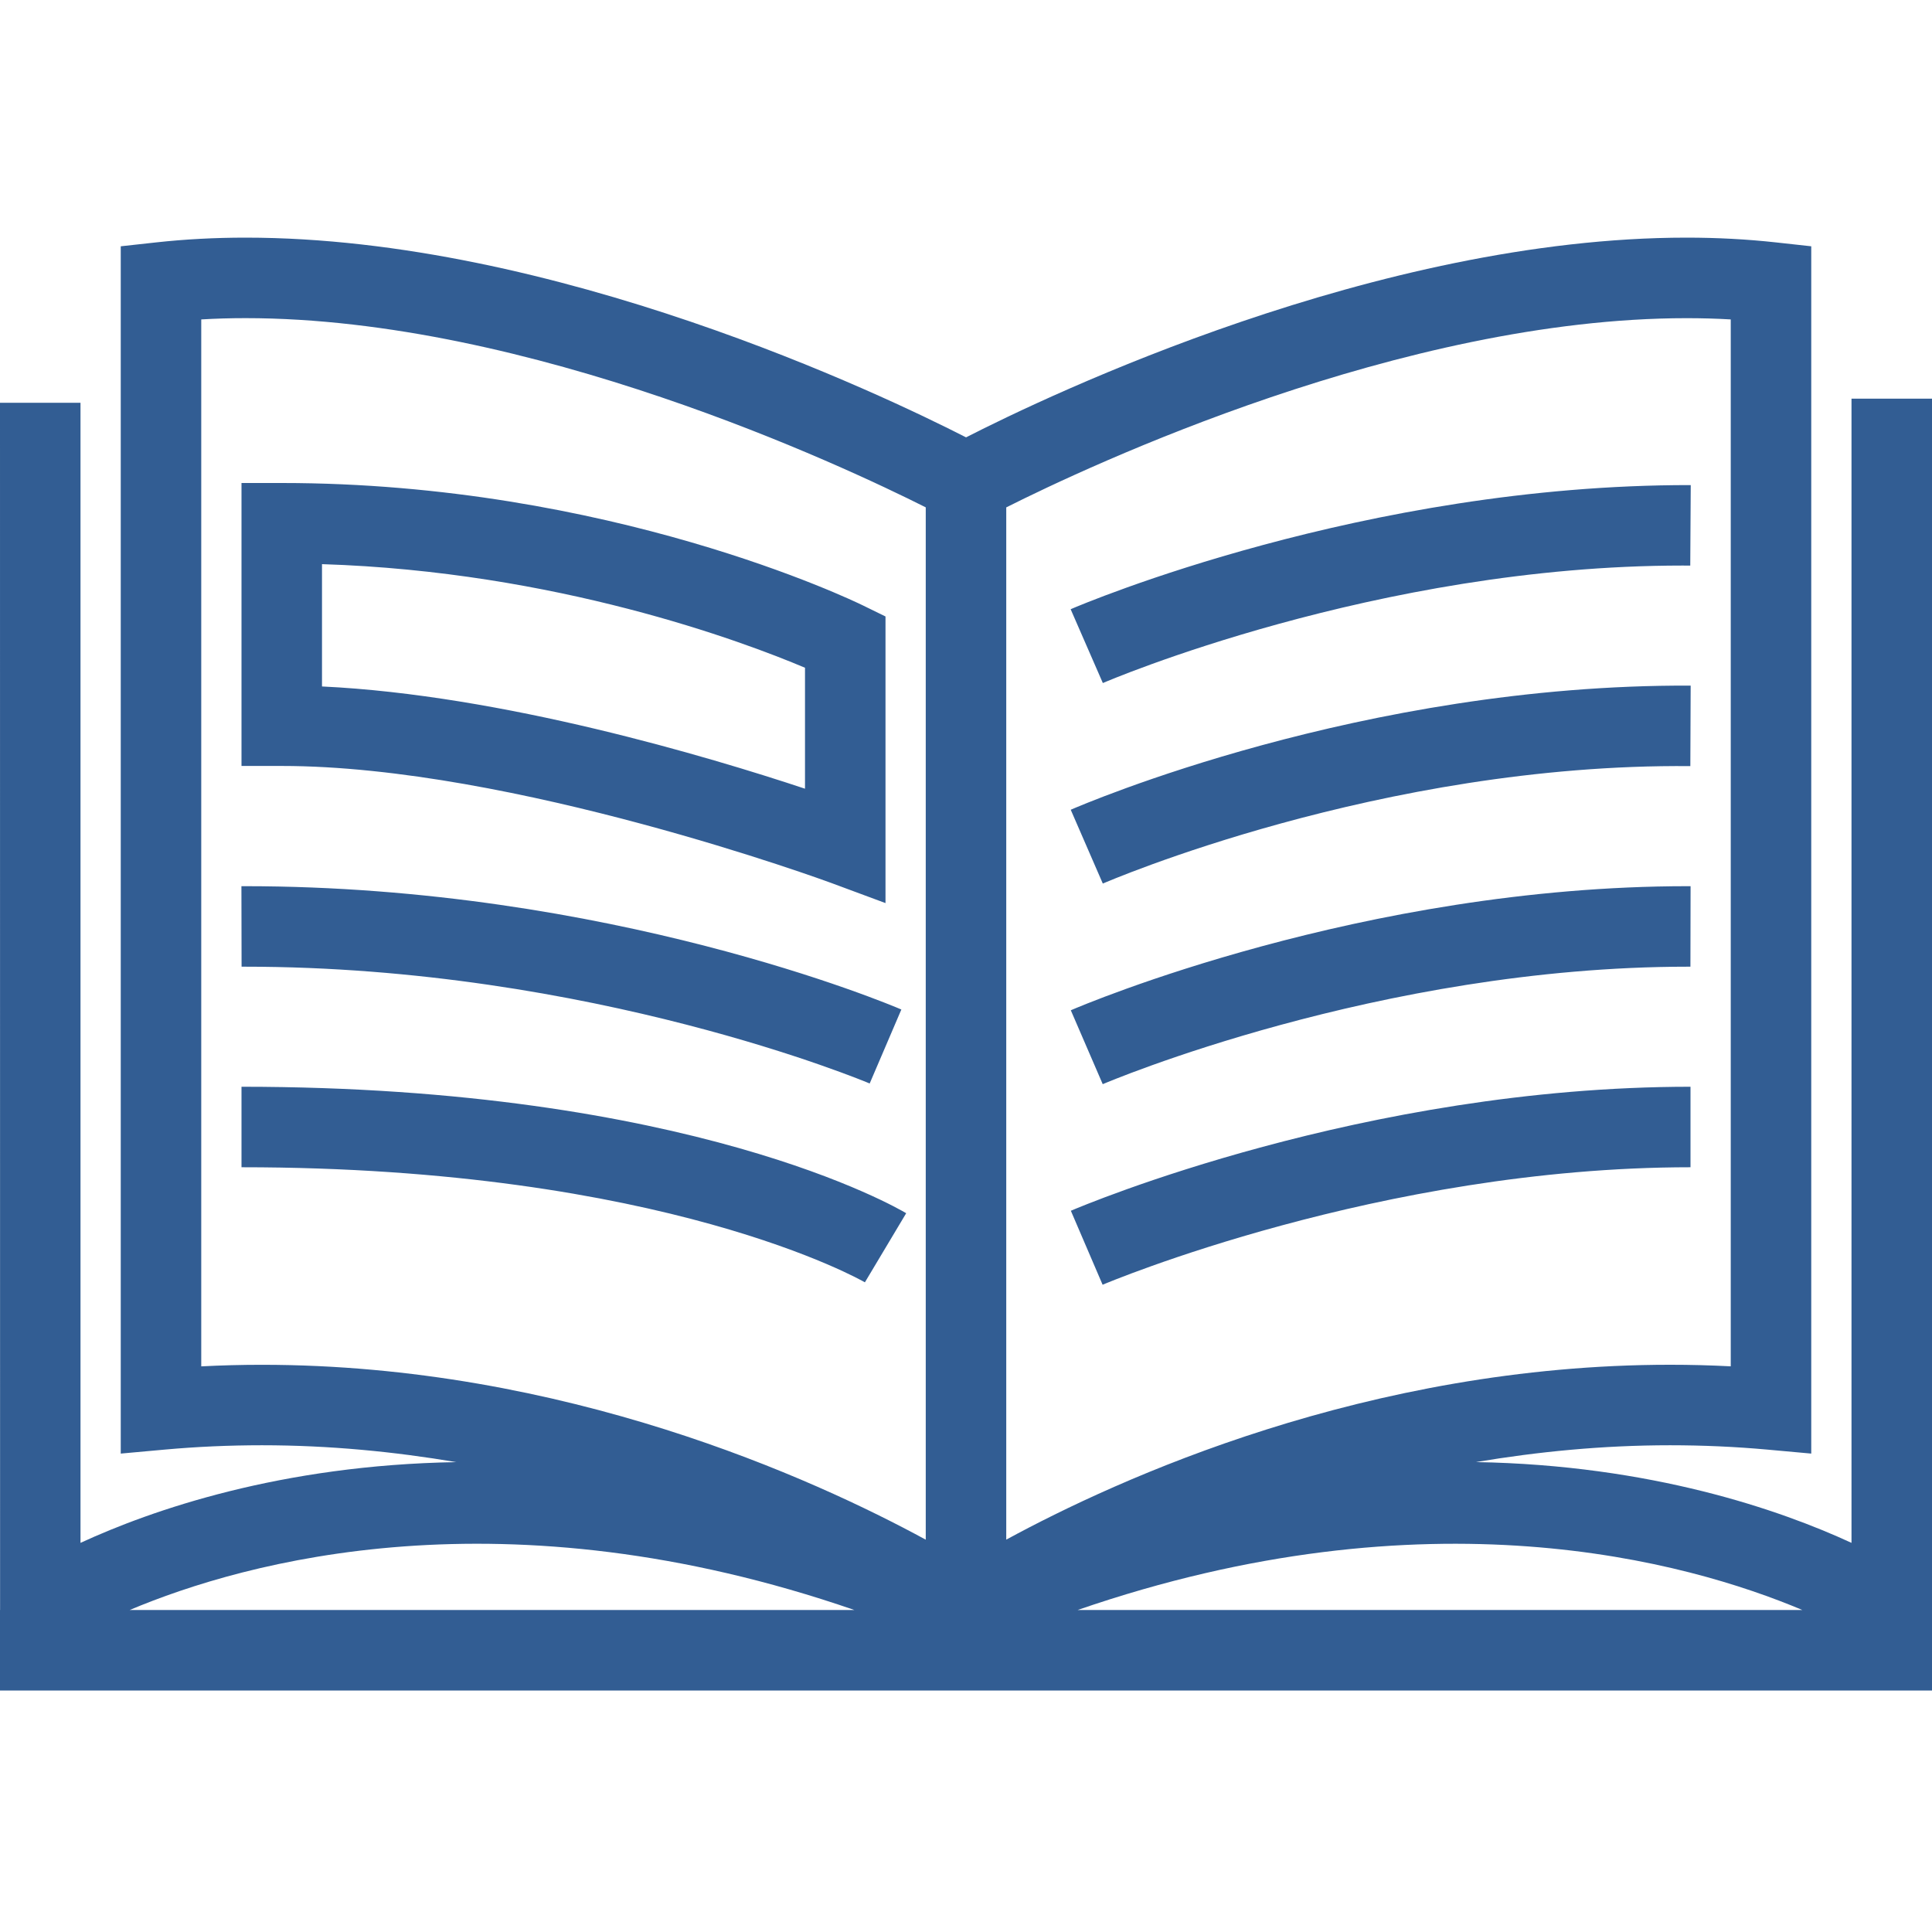 <svg viewBox="0 0 48 48" xmlns="http://www.w3.org/2000/svg" xmlns:xlink="http://www.w3.org/1999/xlink" width="48" height="48">
<defs>



 <path fill="#325d93" id="i-1592" d="M6.076,22.017c9.064,0,16.025,2.938,16.318,3.064l-0.787,1.838c-0.068-0.028-6.896-2.902-15.533-2.902 c-0.024,0-0.047,0-0.072,0l-0.004-2C6.024,22.017,6.05,22.017,6.076,22.017z M48,9.905V40v1.868V42H0v-2h0.002L0,10.007h2v28.325 c1.767-0.815,4.978-1.934,9.336-2.006c-1.528-0.258-3.146-0.419-4.829-0.419c-0.811,0-1.624,0.036-2.417,0.108L3,36.114V6.119 l0.891-0.098c0.705-0.077,1.447-0.117,2.207-0.117c7.677,0,15.848,3.912,17.903,4.962c2.055-1.05,10.227-4.962,17.902-4.962 c0.76,0,1.502,0.04,2.207,0.117L45,6.119v29.995l-1.09-0.099c-0.793-0.072-1.607-0.108-2.418-0.108c-1.68,0-3.295,0.161-4.822,0.418 c4.355,0.074,7.564,1.191,9.33,2.007V9.905H48z M21.227,40c-8.703-3.002-15.13-1.211-18.005,0H21.227z M23,12.605 c-2.045-1.028-9.845-4.701-16.903-4.701C5.725,7.904,5.358,7.915,5,7.936v26.011c0.5-0.026,1.004-0.039,1.507-0.039 c7.508,0,13.717,2.835,16.493,4.345V12.605z M25,38.252c2.775-1.51,8.984-4.345,16.492-4.345c0.504,0,1.008,0.013,1.508,0.039V7.936 c-0.357-0.021-0.725-0.031-1.098-0.031c-7.057,0-14.857,3.673-16.902,4.701V38.252z M44.779,40c-2.873-1.21-9.303-3.002-18.006,0 H44.779z M6,29c10.527,0,15.44,2.831,15.488,2.859l1.026-1.717C22.301,30.015,17.149,27,6,27V29z M41.801,14.051 c0.064,0,0.129,0.001,0.193,0.001l0.012-2c-8.1-0.012-15.111,2.955-15.406,3.084L27.4,16.97 C27.467,16.94,34.199,14.051,41.801,14.051z M41.996,19.034l0.008-2c-8.162-0.037-15.107,2.957-15.402,3.084l0.797,1.834 C27.467,21.923,34.295,18.963,41.996,19.034z M41.936,24.017c0.02,0,0.041,0,0.062,0l0.004-2c-0.023,0-0.045,0-0.068,0 c-8.084,0-15.037,2.956-15.33,3.083l0.793,1.836C27.465,26.906,34.256,24.017,41.936,24.017z M42,27 c-8.111,0-15.1,2.955-15.395,3.081l0.789,1.838C27.463,31.89,34.295,29,42,29V27z M6,12h1c8.138,0,14.187,2.918,14.44,3.042 L22,15.316v7.121l-1.348-0.5C20.574,21.908,12.747,19.03,7,19.03H6V12z M8,17.055c4.476,0.211,9.608,1.746,12,2.54V16.59 c-1.552-0.655-6.177-2.39-12-2.574V17.055z"/> 
</defs>

<use x="0" y="0" xlink:href="#i-1592"/>

</svg>
